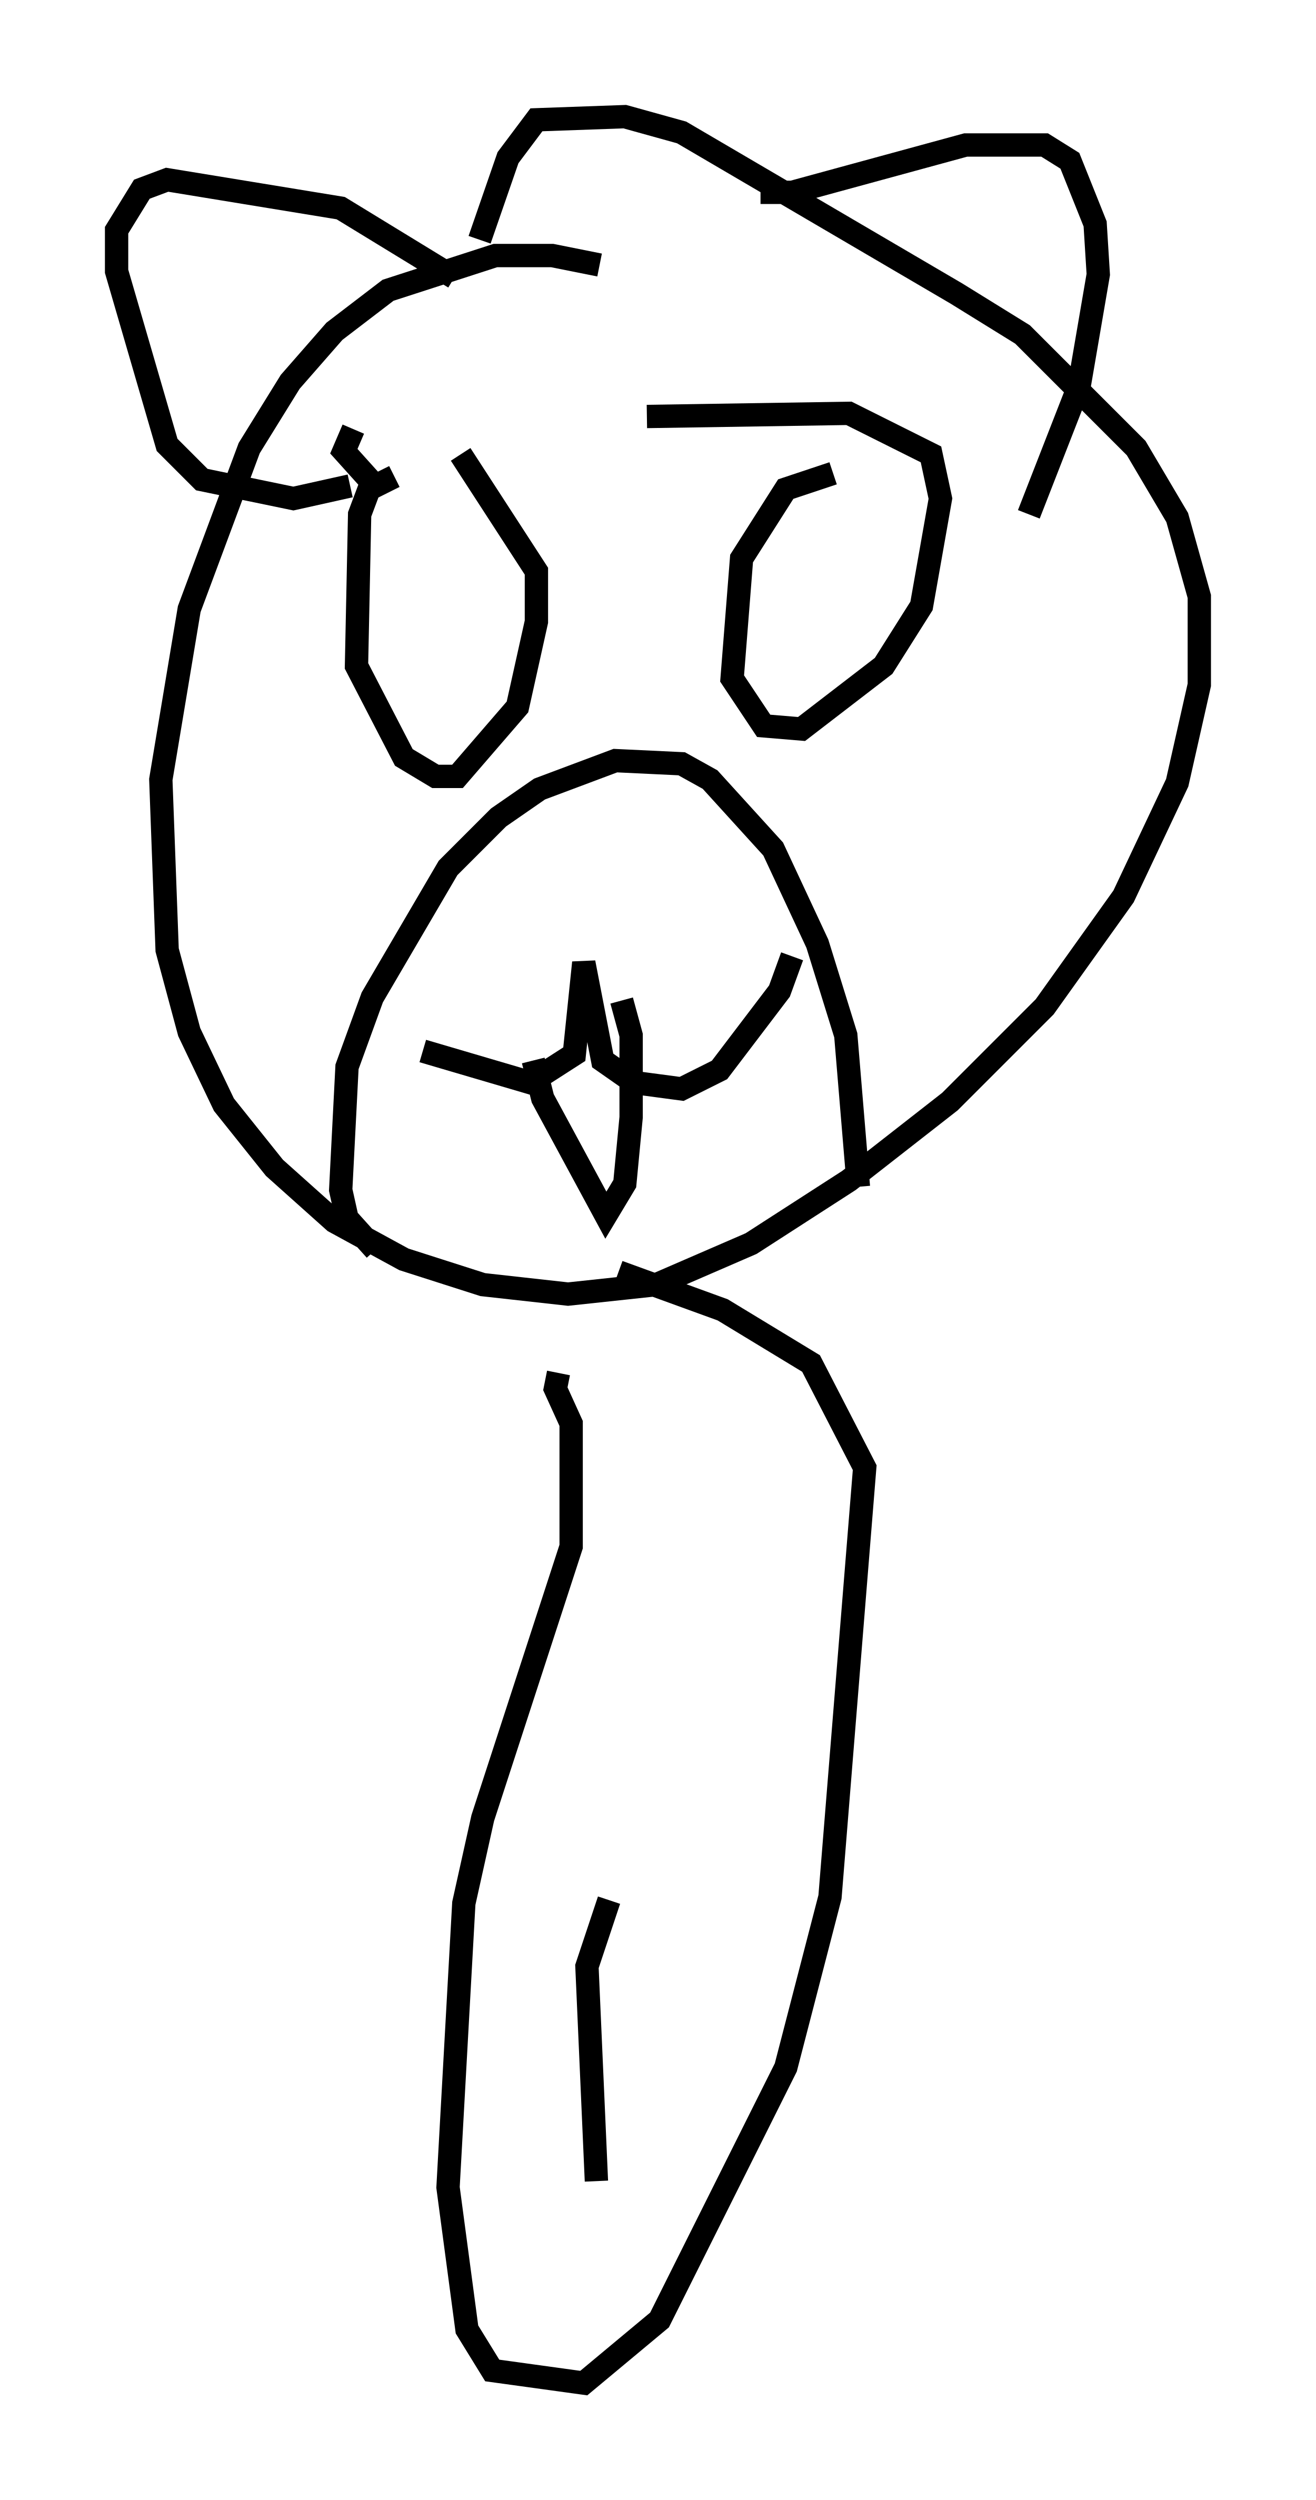 <?xml version="1.0" encoding="utf-8" ?>
<svg baseProfile="full" height="107.157" version="1.1" width="56.414" xmlns="http://www.w3.org/2000/svg" xmlns:ev="http://www.w3.org/2001/xml-events" xmlns:xlink="http://www.w3.org/1999/xlink"><defs /><rect fill="white" height="107.157" width="56.414" x="0" y="0" /><path d="M28.545, 12.848 m-2.842, -1.488 l-2.03, -0.406 -2.436, 0.0 l-4.601, 1.488 -2.3, 1.759 l-1.894, 2.165 -1.759, 2.842 l-2.571, 6.901 -1.218, 7.307 l0.271, 7.307 0.947, 3.518 l1.488, 3.112 2.165, 2.706 l2.571, 2.3 2.977, 1.624 l3.383, 1.083 3.654, 0.406 l3.789, -0.406 4.059, -1.759 l4.195, -2.706 4.33, -3.383 l4.059, -4.059 3.383, -4.736 l2.3, -4.871 0.947, -4.195 l0.0, -3.789 -0.947, -3.383 l-1.759, -2.977 -4.871, -4.871 l-2.842, -1.759 -11.773, -6.901 l-2.436, -0.677 -3.789, 0.135 l-1.218, 1.624 -1.218, 3.518 m-4.465, 43.301 l-1.218, -1.353 -0.271, -1.218 l0.271, -5.277 1.083, -2.977 l3.248, -5.548 2.165, -2.165 l1.759, -1.218 3.248, -1.218 l2.842, 0.135 1.218, 0.677 l2.706, 2.977 1.894, 4.059 l1.218, 3.924 0.541, 6.495 m-18.674, -5.819 l4.601, 1.353 1.894, -1.218 l0.406, -3.924 0.812, 4.195 l1.353, 0.947 2.03, 0.271 l1.624, -0.812 2.571, -3.383 l0.541, -1.488 m-11.096, 4.465 l0.406, 1.624 2.706, 5.007 l0.812, -1.353 0.271, -2.842 l0.0, -3.518 -0.406, -1.488 m-9.743, -22.463 l-1.083, 0.541 -0.406, 1.083 l-0.135, 6.495 2.03, 3.924 l1.353, 0.812 0.947, 0.0 l2.571, -2.977 0.812, -3.654 l0.0, -2.165 -3.248, -5.007 m-4.601, -1.083 l-0.406, 0.947 1.218, 1.353 m19.756, -0.406 l-2.03, 0.677 -1.894, 2.977 l-0.406, 5.142 1.353, 2.03 l1.624, 0.135 3.518, -2.706 l1.624, -2.571 0.812, -4.601 l-0.406, -1.894 -3.518, -1.759 l-8.66, 0.135 m-8.254, -5.954 l-4.871, -2.977 -7.442, -1.218 l-1.083, 0.406 -1.083, 1.759 l0.0, 1.759 2.165, 7.442 l1.488, 1.488 3.924, 0.812 l2.436, -0.541 m17.591, -12.584 l1.353, 0.0 7.442, -2.03 l3.383, 0.0 1.083, 0.677 l1.083, 2.706 0.135, 2.165 l-0.812, 4.736 -2.165, 5.548 m-20.162, 36.806 l-0.135, 0.677 0.677, 1.488 l0.0, 5.277 -3.789, 11.637 l-0.812, 3.654 -0.677, 12.178 l0.812, 6.089 1.083, 1.759 l3.924, 0.541 3.248, -2.706 l5.413, -10.825 1.894, -7.307 l1.488, -18.403 -2.3, -4.465 l-3.789, -2.3 -4.465, -1.624 m-0.406, 26.928 l-0.947, 2.842 0.406, 9.202 " fill="none" stroke="black" stroke-width="1" /></svg>